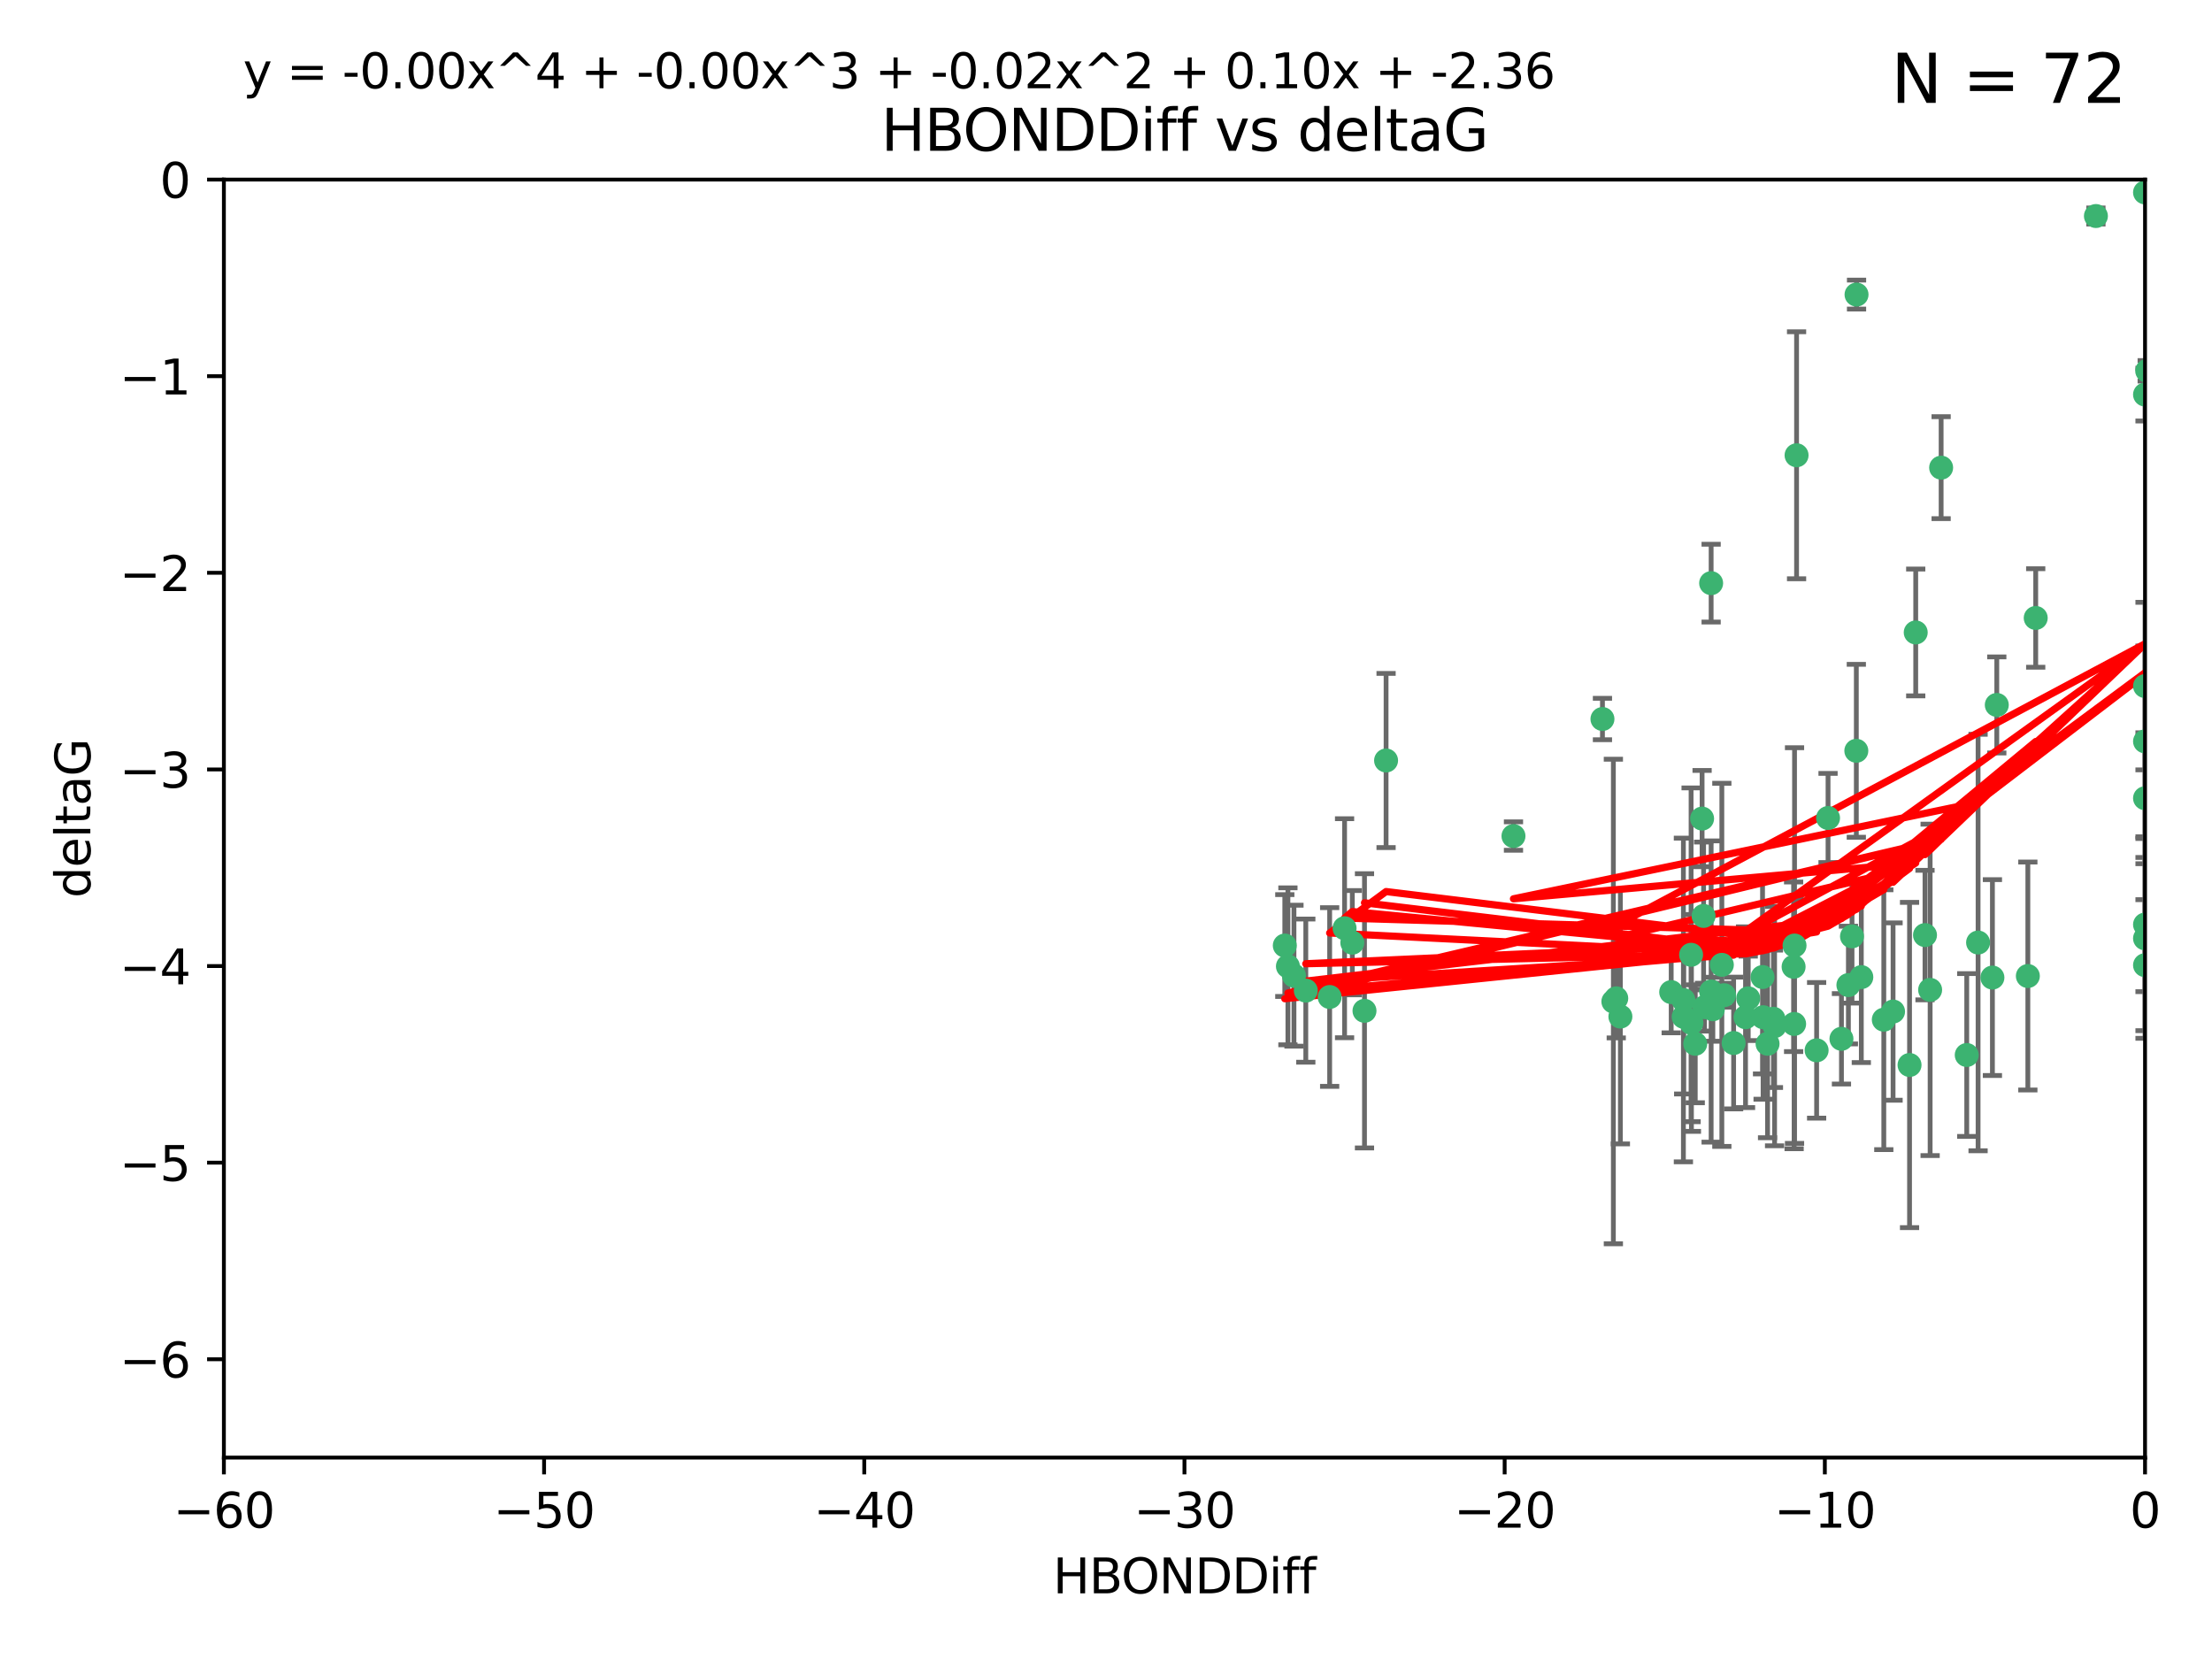 <?xml version="1.0" encoding="utf-8" standalone="no"?>
<!DOCTYPE svg PUBLIC "-//W3C//DTD SVG 1.1//EN"
  "http://www.w3.org/Graphics/SVG/1.1/DTD/svg11.dtd">
<svg xmlns:xlink="http://www.w3.org/1999/xlink" width="460.8pt" height="345.6pt" viewBox="0 0 460.8 345.6" xmlns="http://www.w3.org/2000/svg" version="1.1">
 <defs>
  <style type="text/css">*{stroke-linejoin: round; stroke-linecap: butt}</style>
 </defs>
 <g id="figure_1">
  <g id="patch_1">
   <path d="M 0 345.6 
L 460.8 345.6 
L 460.8 0 
L 0 0 
z
" style="fill: #ffffff"/>
  </g>
  <g id="axes_1">
   <g id="patch_2">
    <path d="M 46.64 303.64 
L 446.85 303.64 
L 446.85 37.411 
L 46.64 37.411 
z
" style="fill: #ffffff"/>
   </g>
   <g id="PathCollection_1">
    <defs>
     <path id="m919a7b8907" d="M 0 1.118 
C 0.297 1.118 0.581 1 0.791 0.791 
C 1 0.581 1.118 0.297 1.118 0 
C 1.118 -0.297 1 -0.581 0.791 -0.791 
C 0.581 -1 0.297 -1.118 0 -1.118 
C -0.297 -1.118 -0.581 -1 -0.791 -0.791 
C -1 -0.581 -1.118 -0.297 -1.118 0 
C -1.118 0.297 -1 0.581 -0.791 0.791 
C -0.581 1 -0.297 1.118 0 1.118 
z
" style="stroke: #3cb371"/>
    </defs>
    <g clip-path="url(#p6c725cf43f)">
     <use xlink:href="#m919a7b8907" x="364.189" y="207.972" style="fill: #3cb371; stroke: #3cb371"/>
     <use xlink:href="#m919a7b8907" x="368.215" y="217.436" style="fill: #3cb371; stroke: #3cb371"/>
     <use xlink:href="#m919a7b8907" x="337.557" y="211.772" style="fill: #3cb371; stroke: #3cb371"/>
     <use xlink:href="#m919a7b8907" x="373.64" y="201.399" style="fill: #3cb371; stroke: #3cb371"/>
     <use xlink:href="#m919a7b8907" x="272.022" y="206.364" style="fill: #3cb371; stroke: #3cb371"/>
     <use xlink:href="#m919a7b8907" x="352.356" y="213.097" style="fill: #3cb371; stroke: #3cb371"/>
     <use xlink:href="#m919a7b8907" x="336.694" y="207.972" style="fill: #3cb371; stroke: #3cb371"/>
     <use xlink:href="#m919a7b8907" x="397.793" y="221.858" style="fill: #3cb371; stroke: #3cb371"/>
     <use xlink:href="#m919a7b8907" x="383.608" y="216.404" style="fill: #3cb371; stroke: #3cb371"/>
     <use xlink:href="#m919a7b8907" x="269.556" y="203.252" style="fill: #3cb371; stroke: #3cb371"/>
     <use xlink:href="#m919a7b8907" x="361.144" y="217.281" style="fill: #3cb371; stroke: #3cb371"/>
     <use xlink:href="#m919a7b8907" x="350.738" y="211.828" style="fill: #3cb371; stroke: #3cb371"/>
     <use xlink:href="#m919a7b8907" x="378.435" y="218.801" style="fill: #3cb371; stroke: #3cb371"/>
     <use xlink:href="#m919a7b8907" x="280.099" y="193.367" style="fill: #3cb371; stroke: #3cb371"/>
     <use xlink:href="#m919a7b8907" x="281.711" y="196.378" style="fill: #3cb371; stroke: #3cb371"/>
     <use xlink:href="#m919a7b8907" x="336.095" y="208.632" style="fill: #3cb371; stroke: #3cb371"/>
     <use xlink:href="#m919a7b8907" x="348.14" y="206.672" style="fill: #3cb371; stroke: #3cb371"/>
     <use xlink:href="#m919a7b8907" x="352.286" y="198.902" style="fill: #3cb371; stroke: #3cb371"/>
     <use xlink:href="#m919a7b8907" x="363.626" y="211.907" style="fill: #3cb371; stroke: #3cb371"/>
     <use xlink:href="#m919a7b8907" x="276.992" y="207.693" style="fill: #3cb371; stroke: #3cb371"/>
     <use xlink:href="#m919a7b8907" x="288.745" y="158.425" style="fill: #3cb371; stroke: #3cb371"/>
     <use xlink:href="#m919a7b8907" x="373.75" y="213.307" style="fill: #3cb371; stroke: #3cb371"/>
     <use xlink:href="#m919a7b8907" x="367.286" y="211.905" style="fill: #3cb371; stroke: #3cb371"/>
     <use xlink:href="#m919a7b8907" x="284.249" y="210.572" style="fill: #3cb371; stroke: #3cb371"/>
     <use xlink:href="#m919a7b8907" x="367.169" y="203.534" style="fill: #3cb371; stroke: #3cb371"/>
     <use xlink:href="#m919a7b8907" x="350.684" y="208.315" style="fill: #3cb371; stroke: #3cb371"/>
     <use xlink:href="#m919a7b8907" x="358.691" y="200.996" style="fill: #3cb371; stroke: #3cb371"/>
     <use xlink:href="#m919a7b8907" x="356.818" y="210.246" style="fill: #3cb371; stroke: #3cb371"/>
     <use xlink:href="#m919a7b8907" x="380.815" y="170.402" style="fill: #3cb371; stroke: #3cb371"/>
     <use xlink:href="#m919a7b8907" x="385.055" y="205.208" style="fill: #3cb371; stroke: #3cb371"/>
     <use xlink:href="#m919a7b8907" x="369.439" y="212.234" style="fill: #3cb371; stroke: #3cb371"/>
     <use xlink:href="#m919a7b8907" x="461.043" y="129.929" style="fill: #3cb371; stroke: #3cb371"/>
     <use xlink:href="#m919a7b8907" x="374.258" y="94.842" style="fill: #3cb371; stroke: #3cb371"/>
     <use xlink:href="#m919a7b8907" x="392.43" y="212.42" style="fill: #3cb371; stroke: #3cb371"/>
     <use xlink:href="#m919a7b8907" x="355.078" y="209.81" style="fill: #3cb371; stroke: #3cb371"/>
     <use xlink:href="#m919a7b8907" x="387.747" y="203.551" style="fill: #3cb371; stroke: #3cb371"/>
     <use xlink:href="#m919a7b8907" x="353.151" y="217.439" style="fill: #3cb371; stroke: #3cb371"/>
     <use xlink:href="#m919a7b8907" x="385.806" y="195.061" style="fill: #3cb371; stroke: #3cb371"/>
     <use xlink:href="#m919a7b8907" x="354.578" y="170.528" style="fill: #3cb371; stroke: #3cb371"/>
     <use xlink:href="#m919a7b8907" x="356.461" y="206.547" style="fill: #3cb371; stroke: #3cb371"/>
     <use xlink:href="#m919a7b8907" x="386.75" y="61.367" style="fill: #3cb371; stroke: #3cb371"/>
     <use xlink:href="#m919a7b8907" x="369.677" y="213.762" style="fill: #3cb371; stroke: #3cb371"/>
     <use xlink:href="#m919a7b8907" x="359.153" y="207.32" style="fill: #3cb371; stroke: #3cb371"/>
     <use xlink:href="#m919a7b8907" x="402.082" y="206.209" style="fill: #3cb371; stroke: #3cb371"/>
     <use xlink:href="#m919a7b8907" x="409.709" y="219.778" style="fill: #3cb371; stroke: #3cb371"/>
     <use xlink:href="#m919a7b8907" x="354.889" y="190.805" style="fill: #3cb371; stroke: #3cb371"/>
     <use xlink:href="#m919a7b8907" x="267.647" y="196.974" style="fill: #3cb371; stroke: #3cb371"/>
     <use xlink:href="#m919a7b8907" x="404.373" y="97.421" style="fill: #3cb371; stroke: #3cb371"/>
     <use xlink:href="#m919a7b8907" x="268.297" y="201.301" style="fill: #3cb371; stroke: #3cb371"/>
     <use xlink:href="#m919a7b8907" x="356.461" y="121.482" style="fill: #3cb371; stroke: #3cb371"/>
     <use xlink:href="#m919a7b8907" x="446.85" y="201.063" style="fill: #3cb371; stroke: #3cb371"/>
     <use xlink:href="#m919a7b8907" x="415.968" y="146.85" style="fill: #3cb371; stroke: #3cb371"/>
     <use xlink:href="#m919a7b8907" x="446.85" y="40.086" style="fill: #3cb371; stroke: #3cb371"/>
     <use xlink:href="#m919a7b8907" x="386.706" y="156.404" style="fill: #3cb371; stroke: #3cb371"/>
     <use xlink:href="#m919a7b8907" x="424.077" y="128.732" style="fill: #3cb371; stroke: #3cb371"/>
     <use xlink:href="#m919a7b8907" x="373.834" y="196.973" style="fill: #3cb371; stroke: #3cb371"/>
     <use xlink:href="#m919a7b8907" x="399.08" y="131.752" style="fill: #3cb371; stroke: #3cb371"/>
     <use xlink:href="#m919a7b8907" x="315.286" y="174.165" style="fill: #3cb371; stroke: #3cb371"/>
     <use xlink:href="#m919a7b8907" x="412.071" y="196.347" style="fill: #3cb371; stroke: #3cb371"/>
     <use xlink:href="#m919a7b8907" x="446.85" y="166.287" style="fill: #3cb371; stroke: #3cb371"/>
     <use xlink:href="#m919a7b8907" x="401.013" y="194.795" style="fill: #3cb371; stroke: #3cb371"/>
     <use xlink:href="#m919a7b8907" x="422.439" y="203.323" style="fill: #3cb371; stroke: #3cb371"/>
     <use xlink:href="#m919a7b8907" x="446.85" y="154.443" style="fill: #3cb371; stroke: #3cb371"/>
     <use xlink:href="#m919a7b8907" x="446.85" y="195.485" style="fill: #3cb371; stroke: #3cb371"/>
     <use xlink:href="#m919a7b8907" x="394.36" y="210.723" style="fill: #3cb371; stroke: #3cb371"/>
     <use xlink:href="#m919a7b8907" x="415.057" y="203.645" style="fill: #3cb371; stroke: #3cb371"/>
     <use xlink:href="#m919a7b8907" x="446.85" y="142.925" style="fill: #3cb371; stroke: #3cb371"/>
     <use xlink:href="#m919a7b8907" x="446.85" y="82.196" style="fill: #3cb371; stroke: #3cb371"/>
     <use xlink:href="#m919a7b8907" x="436.618" y="45.003" style="fill: #3cb371; stroke: #3cb371"/>
     <use xlink:href="#m919a7b8907" x="447.3" y="77.248" style="fill: #3cb371; stroke: #3cb371"/>
     <use xlink:href="#m919a7b8907" x="333.82" y="149.782" style="fill: #3cb371; stroke: #3cb371"/>
     <use xlink:href="#m919a7b8907" x="446.85" y="192.602" style="fill: #3cb371; stroke: #3cb371"/>
    </g>
   </g>
   <g id="matplotlib.axis_1">
    <g id="xtick_1">
     <g id="line2d_1">
      <defs>
       <path id="m69201b7c9e" d="M 0 0 
L 0 3.5 
" style="stroke: #000000; stroke-width: 0.8"/>
      </defs>
      <g>
       <use xlink:href="#m69201b7c9e" x="46.64" y="303.64" style="stroke: #000000; stroke-width: 0.8"/>
      </g>
     </g>
     <g id="text_1">
      <!-- −60 -->
      <g transform="translate(36.088 318.238)scale(0.1 -0.1)">
       <defs>
        <path id="DejaVuSans-2212" d="M 678 2272 
L 4684 2272 
L 4684 1741 
L 678 1741 
L 678 2272 
z
" transform="scale(0.016)"/>
        <path id="DejaVuSans-36" d="M 2113 2584 
Q 1688 2584 1439 2293 
Q 1191 2003 1191 1497 
Q 1191 994 1439 701 
Q 1688 409 2113 409 
Q 2538 409 2786 701 
Q 3034 994 3034 1497 
Q 3034 2003 2786 2293 
Q 2538 2584 2113 2584 
z
M 3366 4563 
L 3366 3988 
Q 3128 4100 2886 4159 
Q 2644 4219 2406 4219 
Q 1781 4219 1451 3797 
Q 1122 3375 1075 2522 
Q 1259 2794 1537 2939 
Q 1816 3084 2150 3084 
Q 2853 3084 3261 2657 
Q 3669 2231 3669 1497 
Q 3669 778 3244 343 
Q 2819 -91 2113 -91 
Q 1303 -91 875 529 
Q 447 1150 447 2328 
Q 447 3434 972 4092 
Q 1497 4750 2381 4750 
Q 2619 4750 2861 4703 
Q 3103 4656 3366 4563 
z
" transform="scale(0.016)"/>
        <path id="DejaVuSans-30" d="M 2034 4250 
Q 1547 4250 1301 3770 
Q 1056 3291 1056 2328 
Q 1056 1369 1301 889 
Q 1547 409 2034 409 
Q 2525 409 2770 889 
Q 3016 1369 3016 2328 
Q 3016 3291 2770 3770 
Q 2525 4250 2034 4250 
z
M 2034 4750 
Q 2819 4750 3233 4129 
Q 3647 3509 3647 2328 
Q 3647 1150 3233 529 
Q 2819 -91 2034 -91 
Q 1250 -91 836 529 
Q 422 1150 422 2328 
Q 422 3509 836 4129 
Q 1250 4750 2034 4750 
z
" transform="scale(0.016)"/>
       </defs>
       <use xlink:href="#DejaVuSans-2212"/>
       <use xlink:href="#DejaVuSans-36" x="83.789"/>
       <use xlink:href="#DejaVuSans-30" x="147.412"/>
      </g>
     </g>
    </g>
    <g id="xtick_2">
     <g id="line2d_2">
      <g>
       <use xlink:href="#m69201b7c9e" x="113.342" y="303.64" style="stroke: #000000; stroke-width: 0.8"/>
      </g>
     </g>
     <g id="text_2">
      <!-- −50 -->
      <g transform="translate(102.789 318.238)scale(0.1 -0.1)">
       <defs>
        <path id="DejaVuSans-35" d="M 691 4666 
L 3169 4666 
L 3169 4134 
L 1269 4134 
L 1269 2991 
Q 1406 3038 1543 3061 
Q 1681 3084 1819 3084 
Q 2600 3084 3056 2656 
Q 3513 2228 3513 1497 
Q 3513 744 3044 326 
Q 2575 -91 1722 -91 
Q 1428 -91 1123 -41 
Q 819 9 494 109 
L 494 744 
Q 775 591 1075 516 
Q 1375 441 1709 441 
Q 2250 441 2565 725 
Q 2881 1009 2881 1497 
Q 2881 1984 2565 2268 
Q 2250 2553 1709 2553 
Q 1456 2553 1204 2497 
Q 953 2441 691 2322 
L 691 4666 
z
" transform="scale(0.016)"/>
       </defs>
       <use xlink:href="#DejaVuSans-2212"/>
       <use xlink:href="#DejaVuSans-35" x="83.789"/>
       <use xlink:href="#DejaVuSans-30" x="147.412"/>
      </g>
     </g>
    </g>
    <g id="xtick_3">
     <g id="line2d_3">
      <g>
       <use xlink:href="#m69201b7c9e" x="180.043" y="303.64" style="stroke: #000000; stroke-width: 0.8"/>
      </g>
     </g>
     <g id="text_3">
      <!-- −40 -->
      <g transform="translate(169.491 318.238)scale(0.1 -0.1)">
       <defs>
        <path id="DejaVuSans-34" d="M 2419 4116 
L 825 1625 
L 2419 1625 
L 2419 4116 
z
M 2253 4666 
L 3047 4666 
L 3047 1625 
L 3713 1625 
L 3713 1100 
L 3047 1100 
L 3047 0 
L 2419 0 
L 2419 1100 
L 313 1100 
L 313 1709 
L 2253 4666 
z
" transform="scale(0.016)"/>
       </defs>
       <use xlink:href="#DejaVuSans-2212"/>
       <use xlink:href="#DejaVuSans-34" x="83.789"/>
       <use xlink:href="#DejaVuSans-30" x="147.412"/>
      </g>
     </g>
    </g>
    <g id="xtick_4">
     <g id="line2d_4">
      <g>
       <use xlink:href="#m69201b7c9e" x="246.745" y="303.64" style="stroke: #000000; stroke-width: 0.8"/>
      </g>
     </g>
     <g id="text_4">
      <!-- −30 -->
      <g transform="translate(236.193 318.238)scale(0.1 -0.1)">
       <defs>
        <path id="DejaVuSans-33" d="M 2597 2516 
Q 3050 2419 3304 2112 
Q 3559 1806 3559 1356 
Q 3559 666 3084 287 
Q 2609 -91 1734 -91 
Q 1441 -91 1130 -33 
Q 819 25 488 141 
L 488 750 
Q 750 597 1062 519 
Q 1375 441 1716 441 
Q 2309 441 2620 675 
Q 2931 909 2931 1356 
Q 2931 1769 2642 2001 
Q 2353 2234 1838 2234 
L 1294 2234 
L 1294 2753 
L 1863 2753 
Q 2328 2753 2575 2939 
Q 2822 3125 2822 3475 
Q 2822 3834 2567 4026 
Q 2313 4219 1838 4219 
Q 1578 4219 1281 4162 
Q 984 4106 628 3988 
L 628 4550 
Q 988 4650 1302 4700 
Q 1616 4750 1894 4750 
Q 2613 4750 3031 4423 
Q 3450 4097 3450 3541 
Q 3450 3153 3228 2886 
Q 3006 2619 2597 2516 
z
" transform="scale(0.016)"/>
       </defs>
       <use xlink:href="#DejaVuSans-2212"/>
       <use xlink:href="#DejaVuSans-33" x="83.789"/>
       <use xlink:href="#DejaVuSans-30" x="147.412"/>
      </g>
     </g>
    </g>
    <g id="xtick_5">
     <g id="line2d_5">
      <g>
       <use xlink:href="#m69201b7c9e" x="313.447" y="303.64" style="stroke: #000000; stroke-width: 0.8"/>
      </g>
     </g>
     <g id="text_5">
      <!-- −20 -->
      <g transform="translate(302.894 318.238)scale(0.1 -0.1)">
       <defs>
        <path id="DejaVuSans-32" d="M 1228 531 
L 3431 531 
L 3431 0 
L 469 0 
L 469 531 
Q 828 903 1448 1529 
Q 2069 2156 2228 2338 
Q 2531 2678 2651 2914 
Q 2772 3150 2772 3378 
Q 2772 3750 2511 3984 
Q 2250 4219 1831 4219 
Q 1534 4219 1204 4116 
Q 875 4013 500 3803 
L 500 4441 
Q 881 4594 1212 4672 
Q 1544 4750 1819 4750 
Q 2544 4750 2975 4387 
Q 3406 4025 3406 3419 
Q 3406 3131 3298 2873 
Q 3191 2616 2906 2266 
Q 2828 2175 2409 1742 
Q 1991 1309 1228 531 
z
" transform="scale(0.016)"/>
       </defs>
       <use xlink:href="#DejaVuSans-2212"/>
       <use xlink:href="#DejaVuSans-32" x="83.789"/>
       <use xlink:href="#DejaVuSans-30" x="147.412"/>
      </g>
     </g>
    </g>
    <g id="xtick_6">
     <g id="line2d_6">
      <g>
       <use xlink:href="#m69201b7c9e" x="380.148" y="303.64" style="stroke: #000000; stroke-width: 0.8"/>
      </g>
     </g>
     <g id="text_6">
      <!-- −10 -->
      <g transform="translate(369.596 318.238)scale(0.1 -0.1)">
       <defs>
        <path id="DejaVuSans-31" d="M 794 531 
L 1825 531 
L 1825 4091 
L 703 3866 
L 703 4441 
L 1819 4666 
L 2450 4666 
L 2450 531 
L 3481 531 
L 3481 0 
L 794 0 
L 794 531 
z
" transform="scale(0.016)"/>
       </defs>
       <use xlink:href="#DejaVuSans-2212"/>
       <use xlink:href="#DejaVuSans-31" x="83.789"/>
       <use xlink:href="#DejaVuSans-30" x="147.412"/>
      </g>
     </g>
    </g>
    <g id="xtick_7">
     <g id="line2d_7">
      <g>
       <use xlink:href="#m69201b7c9e" x="446.85" y="303.64" style="stroke: #000000; stroke-width: 0.8"/>
      </g>
     </g>
     <g id="text_7">
      <!-- 0 -->
      <g transform="translate(443.669 318.238)scale(0.1 -0.1)">
       <use xlink:href="#DejaVuSans-30"/>
      </g>
     </g>
    </g>
    <g id="text_8">
     <!-- HBONDDiff -->
     <g transform="translate(219.356 331.917)scale(0.1 -0.1)">
      <defs>
       <path id="DejaVuSans-48" d="M 628 4666 
L 1259 4666 
L 1259 2753 
L 3553 2753 
L 3553 4666 
L 4184 4666 
L 4184 0 
L 3553 0 
L 3553 2222 
L 1259 2222 
L 1259 0 
L 628 0 
L 628 4666 
z
" transform="scale(0.016)"/>
       <path id="DejaVuSans-42" d="M 1259 2228 
L 1259 519 
L 2272 519 
Q 2781 519 3026 730 
Q 3272 941 3272 1375 
Q 3272 1813 3026 2020 
Q 2781 2228 2272 2228 
L 1259 2228 
z
M 1259 4147 
L 1259 2741 
L 2194 2741 
Q 2656 2741 2882 2914 
Q 3109 3088 3109 3444 
Q 3109 3797 2882 3972 
Q 2656 4147 2194 4147 
L 1259 4147 
z
M 628 4666 
L 2241 4666 
Q 2963 4666 3353 4366 
Q 3744 4066 3744 3513 
Q 3744 3084 3544 2831 
Q 3344 2578 2956 2516 
Q 3422 2416 3680 2098 
Q 3938 1781 3938 1306 
Q 3938 681 3513 340 
Q 3088 0 2303 0 
L 628 0 
L 628 4666 
z
" transform="scale(0.016)"/>
       <path id="DejaVuSans-4f" d="M 2522 4238 
Q 1834 4238 1429 3725 
Q 1025 3213 1025 2328 
Q 1025 1447 1429 934 
Q 1834 422 2522 422 
Q 3209 422 3611 934 
Q 4013 1447 4013 2328 
Q 4013 3213 3611 3725 
Q 3209 4238 2522 4238 
z
M 2522 4750 
Q 3503 4750 4090 4092 
Q 4678 3434 4678 2328 
Q 4678 1225 4090 567 
Q 3503 -91 2522 -91 
Q 1538 -91 948 565 
Q 359 1222 359 2328 
Q 359 3434 948 4092 
Q 1538 4750 2522 4750 
z
" transform="scale(0.016)"/>
       <path id="DejaVuSans-4e" d="M 628 4666 
L 1478 4666 
L 3547 763 
L 3547 4666 
L 4159 4666 
L 4159 0 
L 3309 0 
L 1241 3903 
L 1241 0 
L 628 0 
L 628 4666 
z
" transform="scale(0.016)"/>
       <path id="DejaVuSans-44" d="M 1259 4147 
L 1259 519 
L 2022 519 
Q 2988 519 3436 956 
Q 3884 1394 3884 2338 
Q 3884 3275 3436 3711 
Q 2988 4147 2022 4147 
L 1259 4147 
z
M 628 4666 
L 1925 4666 
Q 3281 4666 3915 4102 
Q 4550 3538 4550 2338 
Q 4550 1131 3912 565 
Q 3275 0 1925 0 
L 628 0 
L 628 4666 
z
" transform="scale(0.016)"/>
       <path id="DejaVuSans-69" d="M 603 3500 
L 1178 3500 
L 1178 0 
L 603 0 
L 603 3500 
z
M 603 4863 
L 1178 4863 
L 1178 4134 
L 603 4134 
L 603 4863 
z
" transform="scale(0.016)"/>
       <path id="DejaVuSans-66" d="M 2375 4863 
L 2375 4384 
L 1825 4384 
Q 1516 4384 1395 4259 
Q 1275 4134 1275 3809 
L 1275 3500 
L 2222 3500 
L 2222 3053 
L 1275 3053 
L 1275 0 
L 697 0 
L 697 3053 
L 147 3053 
L 147 3500 
L 697 3500 
L 697 3744 
Q 697 4328 969 4595 
Q 1241 4863 1831 4863 
L 2375 4863 
z
" transform="scale(0.016)"/>
      </defs>
      <use xlink:href="#DejaVuSans-48"/>
      <use xlink:href="#DejaVuSans-42" x="75.195"/>
      <use xlink:href="#DejaVuSans-4f" x="142.049"/>
      <use xlink:href="#DejaVuSans-4e" x="220.76"/>
      <use xlink:href="#DejaVuSans-44" x="295.564"/>
      <use xlink:href="#DejaVuSans-44" x="372.566"/>
      <use xlink:href="#DejaVuSans-69" x="449.568"/>
      <use xlink:href="#DejaVuSans-66" x="477.352"/>
      <use xlink:href="#DejaVuSans-66" x="512.557"/>
     </g>
    </g>
   </g>
   <g id="matplotlib.axis_2">
    <g id="ytick_1">
     <g id="line2d_8">
      <defs>
       <path id="ma3e973dc59" d="M 0 0 
L -3.5 0 
" style="stroke: #000000; stroke-width: 0.8"/>
      </defs>
      <g>
       <use xlink:href="#ma3e973dc59" x="46.64" y="283.161" style="stroke: #000000; stroke-width: 0.8"/>
      </g>
     </g>
     <g id="text_9">
      <!-- −6 -->
      <g transform="translate(24.898 286.96)scale(0.1 -0.1)">
       <use xlink:href="#DejaVuSans-2212"/>
       <use xlink:href="#DejaVuSans-36" x="83.789"/>
      </g>
     </g>
    </g>
    <g id="ytick_2">
     <g id="line2d_9">
      <g>
       <use xlink:href="#ma3e973dc59" x="46.64" y="242.203" style="stroke: #000000; stroke-width: 0.8"/>
      </g>
     </g>
     <g id="text_10">
      <!-- −5 -->
      <g transform="translate(24.898 246.002)scale(0.1 -0.1)">
       <use xlink:href="#DejaVuSans-2212"/>
       <use xlink:href="#DejaVuSans-35" x="83.789"/>
      </g>
     </g>
    </g>
    <g id="ytick_3">
     <g id="line2d_10">
      <g>
       <use xlink:href="#ma3e973dc59" x="46.64" y="201.244" style="stroke: #000000; stroke-width: 0.8"/>
      </g>
     </g>
     <g id="text_11">
      <!-- −4 -->
      <g transform="translate(24.898 205.044)scale(0.1 -0.1)">
       <use xlink:href="#DejaVuSans-2212"/>
       <use xlink:href="#DejaVuSans-34" x="83.789"/>
      </g>
     </g>
    </g>
    <g id="ytick_4">
     <g id="line2d_11">
      <g>
       <use xlink:href="#ma3e973dc59" x="46.64" y="160.286" style="stroke: #000000; stroke-width: 0.8"/>
      </g>
     </g>
     <g id="text_12">
      <!-- −3 -->
      <g transform="translate(24.898 164.085)scale(0.1 -0.1)">
       <use xlink:href="#DejaVuSans-2212"/>
       <use xlink:href="#DejaVuSans-33" x="83.789"/>
      </g>
     </g>
    </g>
    <g id="ytick_5">
     <g id="line2d_12">
      <g>
       <use xlink:href="#ma3e973dc59" x="46.64" y="119.328" style="stroke: #000000; stroke-width: 0.8"/>
      </g>
     </g>
     <g id="text_13">
      <!-- −2 -->
      <g transform="translate(24.898 123.127)scale(0.1 -0.1)">
       <use xlink:href="#DejaVuSans-2212"/>
       <use xlink:href="#DejaVuSans-32" x="83.789"/>
      </g>
     </g>
    </g>
    <g id="ytick_6">
     <g id="line2d_13">
      <g>
       <use xlink:href="#ma3e973dc59" x="46.64" y="78.369" style="stroke: #000000; stroke-width: 0.8"/>
      </g>
     </g>
     <g id="text_14">
      <!-- −1 -->
      <g transform="translate(24.898 82.169)scale(0.1 -0.1)">
       <use xlink:href="#DejaVuSans-2212"/>
       <use xlink:href="#DejaVuSans-31" x="83.789"/>
      </g>
     </g>
    </g>
    <g id="ytick_7">
     <g id="line2d_14">
      <g>
       <use xlink:href="#ma3e973dc59" x="46.64" y="37.411" style="stroke: #000000; stroke-width: 0.8"/>
      </g>
     </g>
     <g id="text_15">
      <!-- 0 -->
      <g transform="translate(33.278 41.21)scale(0.1 -0.1)">
       <use xlink:href="#DejaVuSans-30"/>
      </g>
     </g>
    </g>
    <g id="text_16">
     <!-- deltaG -->
     <g transform="translate(18.818 187.064)rotate(-90)scale(0.1 -0.1)">
      <defs>
       <path id="DejaVuSans-64" d="M 2906 2969 
L 2906 4863 
L 3481 4863 
L 3481 0 
L 2906 0 
L 2906 525 
Q 2725 213 2448 61 
Q 2172 -91 1784 -91 
Q 1150 -91 751 415 
Q 353 922 353 1747 
Q 353 2572 751 3078 
Q 1150 3584 1784 3584 
Q 2172 3584 2448 3432 
Q 2725 3281 2906 2969 
z
M 947 1747 
Q 947 1113 1208 752 
Q 1469 391 1925 391 
Q 2381 391 2643 752 
Q 2906 1113 2906 1747 
Q 2906 2381 2643 2742 
Q 2381 3103 1925 3103 
Q 1469 3103 1208 2742 
Q 947 2381 947 1747 
z
" transform="scale(0.016)"/>
       <path id="DejaVuSans-65" d="M 3597 1894 
L 3597 1613 
L 953 1613 
Q 991 1019 1311 708 
Q 1631 397 2203 397 
Q 2534 397 2845 478 
Q 3156 559 3463 722 
L 3463 178 
Q 3153 47 2828 -22 
Q 2503 -91 2169 -91 
Q 1331 -91 842 396 
Q 353 884 353 1716 
Q 353 2575 817 3079 
Q 1281 3584 2069 3584 
Q 2775 3584 3186 3129 
Q 3597 2675 3597 1894 
z
M 3022 2063 
Q 3016 2534 2758 2815 
Q 2500 3097 2075 3097 
Q 1594 3097 1305 2825 
Q 1016 2553 972 2059 
L 3022 2063 
z
" transform="scale(0.016)"/>
       <path id="DejaVuSans-6c" d="M 603 4863 
L 1178 4863 
L 1178 0 
L 603 0 
L 603 4863 
z
" transform="scale(0.016)"/>
       <path id="DejaVuSans-74" d="M 1172 4494 
L 1172 3500 
L 2356 3500 
L 2356 3053 
L 1172 3053 
L 1172 1153 
Q 1172 725 1289 603 
Q 1406 481 1766 481 
L 2356 481 
L 2356 0 
L 1766 0 
Q 1100 0 847 248 
Q 594 497 594 1153 
L 594 3053 
L 172 3053 
L 172 3500 
L 594 3500 
L 594 4494 
L 1172 4494 
z
" transform="scale(0.016)"/>
       <path id="DejaVuSans-61" d="M 2194 1759 
Q 1497 1759 1228 1600 
Q 959 1441 959 1056 
Q 959 750 1161 570 
Q 1363 391 1709 391 
Q 2188 391 2477 730 
Q 2766 1069 2766 1631 
L 2766 1759 
L 2194 1759 
z
M 3341 1997 
L 3341 0 
L 2766 0 
L 2766 531 
Q 2569 213 2275 61 
Q 1981 -91 1556 -91 
Q 1019 -91 701 211 
Q 384 513 384 1019 
Q 384 1609 779 1909 
Q 1175 2209 1959 2209 
L 2766 2209 
L 2766 2266 
Q 2766 2663 2505 2880 
Q 2244 3097 1772 3097 
Q 1472 3097 1187 3025 
Q 903 2953 641 2809 
L 641 3341 
Q 956 3463 1253 3523 
Q 1550 3584 1831 3584 
Q 2591 3584 2966 3190 
Q 3341 2797 3341 1997 
z
" transform="scale(0.016)"/>
       <path id="DejaVuSans-47" d="M 3809 666 
L 3809 1919 
L 2778 1919 
L 2778 2438 
L 4434 2438 
L 4434 434 
Q 4069 175 3628 42 
Q 3188 -91 2688 -91 
Q 1594 -91 976 548 
Q 359 1188 359 2328 
Q 359 3472 976 4111 
Q 1594 4750 2688 4750 
Q 3144 4750 3555 4637 
Q 3966 4525 4313 4306 
L 4313 3634 
Q 3963 3931 3569 4081 
Q 3175 4231 2741 4231 
Q 1884 4231 1454 3753 
Q 1025 3275 1025 2328 
Q 1025 1384 1454 906 
Q 1884 428 2741 428 
Q 3075 428 3337 486 
Q 3600 544 3809 666 
z
" transform="scale(0.016)"/>
      </defs>
      <use xlink:href="#DejaVuSans-64"/>
      <use xlink:href="#DejaVuSans-65" x="63.477"/>
      <use xlink:href="#DejaVuSans-6c" x="125"/>
      <use xlink:href="#DejaVuSans-74" x="152.783"/>
      <use xlink:href="#DejaVuSans-61" x="191.992"/>
      <use xlink:href="#DejaVuSans-47" x="253.271"/>
     </g>
    </g>
   </g>
   <g id="LineCollection_1">
    <path d="M 364.189 216.765 
L 364.189 199.179 
" clip-path="url(#p6c725cf43f)" style="fill: none; stroke: #696969"/>
    <path d="M 368.215 237.01 
L 368.215 197.863 
" clip-path="url(#p6c725cf43f)" style="fill: none; stroke: #696969"/>
    <path d="M 337.557 238.296 
L 337.557 185.249 
" clip-path="url(#p6c725cf43f)" style="fill: none; stroke: #696969"/>
    <path d="M 373.64 219.064 
L 373.64 183.734 
" clip-path="url(#p6c725cf43f)" style="fill: none; stroke: #696969"/>
    <path d="M 272.022 221.276 
L 272.022 191.451 
" clip-path="url(#p6c725cf43f)" style="fill: none; stroke: #696969"/>
    <path d="M 352.356 235.683 
L 352.356 190.512 
" clip-path="url(#p6c725cf43f)" style="fill: none; stroke: #696969"/>
    <path d="M 336.694 216.217 
L 336.694 199.726 
" clip-path="url(#p6c725cf43f)" style="fill: none; stroke: #696969"/>
    <path d="M 397.793 255.736 
L 397.793 187.981 
" clip-path="url(#p6c725cf43f)" style="fill: none; stroke: #696969"/>
    <path d="M 383.608 225.821 
L 383.608 206.987 
" clip-path="url(#p6c725cf43f)" style="fill: none; stroke: #696969"/>
    <path d="M 269.556 217.932 
L 269.556 188.572 
" clip-path="url(#p6c725cf43f)" style="fill: none; stroke: #696969"/>
    <path d="M 361.144 231.003 
L 361.144 203.56 
" clip-path="url(#p6c725cf43f)" style="fill: none; stroke: #696969"/>
    <path d="M 350.738 227.894 
L 350.738 195.763 
" clip-path="url(#p6c725cf43f)" style="fill: none; stroke: #696969"/>
    <path d="M 378.435 232.93 
L 378.435 204.672 
" clip-path="url(#p6c725cf43f)" style="fill: none; stroke: #696969"/>
    <path d="M 280.099 216.18 
L 280.099 170.554 
" clip-path="url(#p6c725cf43f)" style="fill: none; stroke: #696969"/>
    <path d="M 281.711 207.236 
L 281.711 185.52 
" clip-path="url(#p6c725cf43f)" style="fill: none; stroke: #696969"/>
    <path d="M 336.095 259.106 
L 336.095 158.159 
" clip-path="url(#p6c725cf43f)" style="fill: none; stroke: #696969"/>
    <path d="M 348.14 215.156 
L 348.14 198.189 
" clip-path="url(#p6c725cf43f)" style="fill: none; stroke: #696969"/>
    <path d="M 352.286 233.67 
L 352.286 164.134 
" clip-path="url(#p6c725cf43f)" style="fill: none; stroke: #696969"/>
    <path d="M 363.626 230.733 
L 363.626 193.081 
" clip-path="url(#p6c725cf43f)" style="fill: none; stroke: #696969"/>
    <path d="M 276.992 226.308 
L 276.992 189.078 
" clip-path="url(#p6c725cf43f)" style="fill: none; stroke: #696969"/>
    <path d="M 288.745 176.566 
L 288.745 140.284 
" clip-path="url(#p6c725cf43f)" style="fill: none; stroke: #696969"/>
    <path d="M 373.75 239.306 
L 373.75 187.307 
" clip-path="url(#p6c725cf43f)" style="fill: none; stroke: #696969"/>
    <path d="M 367.286 228.987 
L 367.286 194.824 
" clip-path="url(#p6c725cf43f)" style="fill: none; stroke: #696969"/>
    <path d="M 284.249 239.135 
L 284.249 182.008 
" clip-path="url(#p6c725cf43f)" style="fill: none; stroke: #696969"/>
    <path d="M 367.169 223.714 
L 367.169 183.354 
" clip-path="url(#p6c725cf43f)" style="fill: none; stroke: #696969"/>
    <path d="M 350.684 242.031 
L 350.684 174.599 
" clip-path="url(#p6c725cf43f)" style="fill: none; stroke: #696969"/>
    <path d="M 358.691 238.819 
L 358.691 163.173 
" clip-path="url(#p6c725cf43f)" style="fill: none; stroke: #696969"/>
    <path d="M 356.818 216.908 
L 356.818 203.585 
" clip-path="url(#p6c725cf43f)" style="fill: none; stroke: #696969"/>
    <path d="M 380.815 179.687 
L 380.815 161.117 
" clip-path="url(#p6c725cf43f)" style="fill: none; stroke: #696969"/>
    <path d="M 385.055 217.47 
L 385.055 192.947 
" clip-path="url(#p6c725cf43f)" style="fill: none; stroke: #696969"/>
    <path d="M 369.439 226.546 
L 369.439 197.923 
" clip-path="url(#p6c725cf43f)" style="fill: none; stroke: #696969"/>
    <path d="M 461.043 136.227 
L 461.043 123.631 
" clip-path="url(#p6c725cf43f)" style="fill: none; stroke: #696969"/>
    <path d="M 374.258 120.569 
L 374.258 69.115 
" clip-path="url(#p6c725cf43f)" style="fill: none; stroke: #696969"/>
    <path d="M 392.43 239.485 
L 392.43 185.356 
" clip-path="url(#p6c725cf43f)" style="fill: none; stroke: #696969"/>
    <path d="M 355.078 214.795 
L 355.078 204.824 
" clip-path="url(#p6c725cf43f)" style="fill: none; stroke: #696969"/>
    <path d="M 387.747 221.352 
L 387.747 185.75 
" clip-path="url(#p6c725cf43f)" style="fill: none; stroke: #696969"/>
    <path d="M 353.151 229.723 
L 353.151 205.154 
" clip-path="url(#p6c725cf43f)" style="fill: none; stroke: #696969"/>
    <path d="M 385.806 208.964 
L 385.806 181.157 
" clip-path="url(#p6c725cf43f)" style="fill: none; stroke: #696969"/>
    <path d="M 354.578 180.554 
L 354.578 160.503 
" clip-path="url(#p6c725cf43f)" style="fill: none; stroke: #696969"/>
    <path d="M 356.461 237.925 
L 356.461 175.169 
" clip-path="url(#p6c725cf43f)" style="fill: none; stroke: #696969"/>
    <path d="M 386.75 64.382 
L 386.75 58.352 
" clip-path="url(#p6c725cf43f)" style="fill: none; stroke: #696969"/>
    <path d="M 369.677 238.687 
L 369.677 188.837 
" clip-path="url(#p6c725cf43f)" style="fill: none; stroke: #696969"/>
    <path d="M 359.153 209.812 
L 359.153 204.828 
" clip-path="url(#p6c725cf43f)" style="fill: none; stroke: #696969"/>
    <path d="M 402.082 240.727 
L 402.082 171.69 
" clip-path="url(#p6c725cf43f)" style="fill: none; stroke: #696969"/>
    <path d="M 409.709 236.737 
L 409.709 202.819 
" clip-path="url(#p6c725cf43f)" style="fill: none; stroke: #696969"/>
    <path d="M 354.889 206.194 
L 354.889 175.416 
" clip-path="url(#p6c725cf43f)" style="fill: none; stroke: #696969"/>
    <path d="M 267.647 207.582 
L 267.647 186.367 
" clip-path="url(#p6c725cf43f)" style="fill: none; stroke: #696969"/>
    <path d="M 404.373 108.042 
L 404.373 86.801 
" clip-path="url(#p6c725cf43f)" style="fill: none; stroke: #696969"/>
    <path d="M 268.297 217.65 
L 268.297 184.951 
" clip-path="url(#p6c725cf43f)" style="fill: none; stroke: #696969"/>
    <path d="M 356.461 129.586 
L 356.461 113.377 
" clip-path="url(#p6c725cf43f)" style="fill: none; stroke: #696969"/>
    <path d="M 446.85 214.71 
L 446.85 187.416 
" clip-path="url(#p6c725cf43f)" style="fill: none; stroke: #696969"/>
    <path d="M 415.968 156.857 
L 415.968 136.843 
" clip-path="url(#p6c725cf43f)" style="fill: none; stroke: #696969"/>
    <path d="M 446.85 40.77 
L 446.85 39.403 
" clip-path="url(#p6c725cf43f)" style="fill: none; stroke: #696969"/>
    <path d="M 386.706 174.418 
L 386.706 138.39 
" clip-path="url(#p6c725cf43f)" style="fill: none; stroke: #696969"/>
    <path d="M 424.077 138.992 
L 424.077 118.471 
" clip-path="url(#p6c725cf43f)" style="fill: none; stroke: #696969"/>
    <path d="M 373.834 238.185 
L 373.834 155.761 
" clip-path="url(#p6c725cf43f)" style="fill: none; stroke: #696969"/>
    <path d="M 399.08 144.963 
L 399.08 118.541 
" clip-path="url(#p6c725cf43f)" style="fill: none; stroke: #696969"/>
    <path d="M 315.286 177.125 
L 315.286 171.205 
" clip-path="url(#p6c725cf43f)" style="fill: none; stroke: #696969"/>
    <path d="M 412.071 239.727 
L 412.071 152.966 
" clip-path="url(#p6c725cf43f)" style="fill: none; stroke: #696969"/>
    <path d="M 446.85 179.927 
L 446.85 152.647 
" clip-path="url(#p6c725cf43f)" style="fill: none; stroke: #696969"/>
    <path d="M 401.013 208.286 
L 401.013 181.304 
" clip-path="url(#p6c725cf43f)" style="fill: none; stroke: #696969"/>
    <path d="M 422.439 227.067 
L 422.439 179.579 
" clip-path="url(#p6c725cf43f)" style="fill: none; stroke: #696969"/>
    <path d="M 446.85 174.308 
L 446.85 134.577 
" clip-path="url(#p6c725cf43f)" style="fill: none; stroke: #696969"/>
    <path d="M 446.85 216.296 
L 446.85 174.675 
" clip-path="url(#p6c725cf43f)" style="fill: none; stroke: #696969"/>
    <path d="M 394.36 229.196 
L 394.36 192.25 
" clip-path="url(#p6c725cf43f)" style="fill: none; stroke: #696969"/>
    <path d="M 415.057 224.047 
L 415.057 183.243 
" clip-path="url(#p6c725cf43f)" style="fill: none; stroke: #696969"/>
    <path d="M 446.85 160.376 
L 446.85 125.473 
" clip-path="url(#p6c725cf43f)" style="fill: none; stroke: #696969"/>
    <path d="M 446.85 87.7 
L 446.85 76.693 
" clip-path="url(#p6c725cf43f)" style="fill: none; stroke: #696969"/>
    <path d="M 436.618 46.679 
L 436.618 43.328 
" clip-path="url(#p6c725cf43f)" style="fill: none; stroke: #696969"/>
    <path d="M 447.3 79.389 
L 447.3 75.107 
" clip-path="url(#p6c725cf43f)" style="fill: none; stroke: #696969"/>
    <path d="M 333.82 154.095 
L 333.82 145.468 
" clip-path="url(#p6c725cf43f)" style="fill: none; stroke: #696969"/>
    <path d="M 446.85 206.581 
L 446.85 178.623 
" clip-path="url(#p6c725cf43f)" style="fill: none; stroke: #696969"/>
   </g>
   <g id="line2d_15">
    <defs>
     <path id="mf60cd051fc" d="M 2 0 
L -2 -0 
" style="stroke: #696969"/>
    </defs>
    <g clip-path="url(#p6c725cf43f)">
     <use xlink:href="#mf60cd051fc" x="364.189" y="216.765" style="fill: #696969; stroke: #696969"/>
     <use xlink:href="#mf60cd051fc" x="368.215" y="237.01" style="fill: #696969; stroke: #696969"/>
     <use xlink:href="#mf60cd051fc" x="337.557" y="238.296" style="fill: #696969; stroke: #696969"/>
     <use xlink:href="#mf60cd051fc" x="373.64" y="219.064" style="fill: #696969; stroke: #696969"/>
     <use xlink:href="#mf60cd051fc" x="272.022" y="221.276" style="fill: #696969; stroke: #696969"/>
     <use xlink:href="#mf60cd051fc" x="352.356" y="235.683" style="fill: #696969; stroke: #696969"/>
     <use xlink:href="#mf60cd051fc" x="336.694" y="216.217" style="fill: #696969; stroke: #696969"/>
     <use xlink:href="#mf60cd051fc" x="397.793" y="255.736" style="fill: #696969; stroke: #696969"/>
     <use xlink:href="#mf60cd051fc" x="383.608" y="225.821" style="fill: #696969; stroke: #696969"/>
     <use xlink:href="#mf60cd051fc" x="269.556" y="217.932" style="fill: #696969; stroke: #696969"/>
     <use xlink:href="#mf60cd051fc" x="361.144" y="231.003" style="fill: #696969; stroke: #696969"/>
     <use xlink:href="#mf60cd051fc" x="350.738" y="227.894" style="fill: #696969; stroke: #696969"/>
     <use xlink:href="#mf60cd051fc" x="378.435" y="232.93" style="fill: #696969; stroke: #696969"/>
     <use xlink:href="#mf60cd051fc" x="280.099" y="216.18" style="fill: #696969; stroke: #696969"/>
     <use xlink:href="#mf60cd051fc" x="281.711" y="207.236" style="fill: #696969; stroke: #696969"/>
     <use xlink:href="#mf60cd051fc" x="336.095" y="259.106" style="fill: #696969; stroke: #696969"/>
     <use xlink:href="#mf60cd051fc" x="348.14" y="215.156" style="fill: #696969; stroke: #696969"/>
     <use xlink:href="#mf60cd051fc" x="352.286" y="233.67" style="fill: #696969; stroke: #696969"/>
     <use xlink:href="#mf60cd051fc" x="363.626" y="230.733" style="fill: #696969; stroke: #696969"/>
     <use xlink:href="#mf60cd051fc" x="276.992" y="226.308" style="fill: #696969; stroke: #696969"/>
     <use xlink:href="#mf60cd051fc" x="288.745" y="176.566" style="fill: #696969; stroke: #696969"/>
     <use xlink:href="#mf60cd051fc" x="373.75" y="239.306" style="fill: #696969; stroke: #696969"/>
     <use xlink:href="#mf60cd051fc" x="367.286" y="228.987" style="fill: #696969; stroke: #696969"/>
     <use xlink:href="#mf60cd051fc" x="284.249" y="239.135" style="fill: #696969; stroke: #696969"/>
     <use xlink:href="#mf60cd051fc" x="367.169" y="223.714" style="fill: #696969; stroke: #696969"/>
     <use xlink:href="#mf60cd051fc" x="350.684" y="242.031" style="fill: #696969; stroke: #696969"/>
     <use xlink:href="#mf60cd051fc" x="358.691" y="238.819" style="fill: #696969; stroke: #696969"/>
     <use xlink:href="#mf60cd051fc" x="356.818" y="216.908" style="fill: #696969; stroke: #696969"/>
     <use xlink:href="#mf60cd051fc" x="380.815" y="179.687" style="fill: #696969; stroke: #696969"/>
     <use xlink:href="#mf60cd051fc" x="385.055" y="217.47" style="fill: #696969; stroke: #696969"/>
     <use xlink:href="#mf60cd051fc" x="369.439" y="226.546" style="fill: #696969; stroke: #696969"/>
     <use xlink:href="#mf60cd051fc" x="461.043" y="136.227" style="fill: #696969; stroke: #696969"/>
     <use xlink:href="#mf60cd051fc" x="374.258" y="120.569" style="fill: #696969; stroke: #696969"/>
     <use xlink:href="#mf60cd051fc" x="392.43" y="239.485" style="fill: #696969; stroke: #696969"/>
     <use xlink:href="#mf60cd051fc" x="355.078" y="214.795" style="fill: #696969; stroke: #696969"/>
     <use xlink:href="#mf60cd051fc" x="387.747" y="221.352" style="fill: #696969; stroke: #696969"/>
     <use xlink:href="#mf60cd051fc" x="353.151" y="229.723" style="fill: #696969; stroke: #696969"/>
     <use xlink:href="#mf60cd051fc" x="385.806" y="208.964" style="fill: #696969; stroke: #696969"/>
     <use xlink:href="#mf60cd051fc" x="354.578" y="180.554" style="fill: #696969; stroke: #696969"/>
     <use xlink:href="#mf60cd051fc" x="356.461" y="237.925" style="fill: #696969; stroke: #696969"/>
     <use xlink:href="#mf60cd051fc" x="386.75" y="64.382" style="fill: #696969; stroke: #696969"/>
     <use xlink:href="#mf60cd051fc" x="369.677" y="238.687" style="fill: #696969; stroke: #696969"/>
     <use xlink:href="#mf60cd051fc" x="359.153" y="209.812" style="fill: #696969; stroke: #696969"/>
     <use xlink:href="#mf60cd051fc" x="402.082" y="240.727" style="fill: #696969; stroke: #696969"/>
     <use xlink:href="#mf60cd051fc" x="409.709" y="236.737" style="fill: #696969; stroke: #696969"/>
     <use xlink:href="#mf60cd051fc" x="354.889" y="206.194" style="fill: #696969; stroke: #696969"/>
     <use xlink:href="#mf60cd051fc" x="267.647" y="207.582" style="fill: #696969; stroke: #696969"/>
     <use xlink:href="#mf60cd051fc" x="404.373" y="108.042" style="fill: #696969; stroke: #696969"/>
     <use xlink:href="#mf60cd051fc" x="268.297" y="217.65" style="fill: #696969; stroke: #696969"/>
     <use xlink:href="#mf60cd051fc" x="356.461" y="129.586" style="fill: #696969; stroke: #696969"/>
     <use xlink:href="#mf60cd051fc" x="446.85" y="214.71" style="fill: #696969; stroke: #696969"/>
     <use xlink:href="#mf60cd051fc" x="415.968" y="156.857" style="fill: #696969; stroke: #696969"/>
     <use xlink:href="#mf60cd051fc" x="446.85" y="40.77" style="fill: #696969; stroke: #696969"/>
     <use xlink:href="#mf60cd051fc" x="386.706" y="174.418" style="fill: #696969; stroke: #696969"/>
     <use xlink:href="#mf60cd051fc" x="424.077" y="138.992" style="fill: #696969; stroke: #696969"/>
     <use xlink:href="#mf60cd051fc" x="373.834" y="238.185" style="fill: #696969; stroke: #696969"/>
     <use xlink:href="#mf60cd051fc" x="399.08" y="144.963" style="fill: #696969; stroke: #696969"/>
     <use xlink:href="#mf60cd051fc" x="315.286" y="177.125" style="fill: #696969; stroke: #696969"/>
     <use xlink:href="#mf60cd051fc" x="412.071" y="239.727" style="fill: #696969; stroke: #696969"/>
     <use xlink:href="#mf60cd051fc" x="446.85" y="179.927" style="fill: #696969; stroke: #696969"/>
     <use xlink:href="#mf60cd051fc" x="401.013" y="208.286" style="fill: #696969; stroke: #696969"/>
     <use xlink:href="#mf60cd051fc" x="422.439" y="227.067" style="fill: #696969; stroke: #696969"/>
     <use xlink:href="#mf60cd051fc" x="446.85" y="174.308" style="fill: #696969; stroke: #696969"/>
     <use xlink:href="#mf60cd051fc" x="446.85" y="216.296" style="fill: #696969; stroke: #696969"/>
     <use xlink:href="#mf60cd051fc" x="394.36" y="229.196" style="fill: #696969; stroke: #696969"/>
     <use xlink:href="#mf60cd051fc" x="415.057" y="224.047" style="fill: #696969; stroke: #696969"/>
     <use xlink:href="#mf60cd051fc" x="446.85" y="160.376" style="fill: #696969; stroke: #696969"/>
     <use xlink:href="#mf60cd051fc" x="446.85" y="87.7" style="fill: #696969; stroke: #696969"/>
     <use xlink:href="#mf60cd051fc" x="436.618" y="46.679" style="fill: #696969; stroke: #696969"/>
     <use xlink:href="#mf60cd051fc" x="447.3" y="79.389" style="fill: #696969; stroke: #696969"/>
     <use xlink:href="#mf60cd051fc" x="333.82" y="154.095" style="fill: #696969; stroke: #696969"/>
     <use xlink:href="#mf60cd051fc" x="446.85" y="206.581" style="fill: #696969; stroke: #696969"/>
    </g>
   </g>
   <g id="line2d_16">
    <g clip-path="url(#p6c725cf43f)">
     <use xlink:href="#mf60cd051fc" x="364.189" y="199.179" style="fill: #696969; stroke: #696969"/>
     <use xlink:href="#mf60cd051fc" x="368.215" y="197.863" style="fill: #696969; stroke: #696969"/>
     <use xlink:href="#mf60cd051fc" x="337.557" y="185.249" style="fill: #696969; stroke: #696969"/>
     <use xlink:href="#mf60cd051fc" x="373.64" y="183.734" style="fill: #696969; stroke: #696969"/>
     <use xlink:href="#mf60cd051fc" x="272.022" y="191.451" style="fill: #696969; stroke: #696969"/>
     <use xlink:href="#mf60cd051fc" x="352.356" y="190.512" style="fill: #696969; stroke: #696969"/>
     <use xlink:href="#mf60cd051fc" x="336.694" y="199.726" style="fill: #696969; stroke: #696969"/>
     <use xlink:href="#mf60cd051fc" x="397.793" y="187.981" style="fill: #696969; stroke: #696969"/>
     <use xlink:href="#mf60cd051fc" x="383.608" y="206.987" style="fill: #696969; stroke: #696969"/>
     <use xlink:href="#mf60cd051fc" x="269.556" y="188.572" style="fill: #696969; stroke: #696969"/>
     <use xlink:href="#mf60cd051fc" x="361.144" y="203.56" style="fill: #696969; stroke: #696969"/>
     <use xlink:href="#mf60cd051fc" x="350.738" y="195.763" style="fill: #696969; stroke: #696969"/>
     <use xlink:href="#mf60cd051fc" x="378.435" y="204.672" style="fill: #696969; stroke: #696969"/>
     <use xlink:href="#mf60cd051fc" x="280.099" y="170.554" style="fill: #696969; stroke: #696969"/>
     <use xlink:href="#mf60cd051fc" x="281.711" y="185.52" style="fill: #696969; stroke: #696969"/>
     <use xlink:href="#mf60cd051fc" x="336.095" y="158.159" style="fill: #696969; stroke: #696969"/>
     <use xlink:href="#mf60cd051fc" x="348.14" y="198.189" style="fill: #696969; stroke: #696969"/>
     <use xlink:href="#mf60cd051fc" x="352.286" y="164.134" style="fill: #696969; stroke: #696969"/>
     <use xlink:href="#mf60cd051fc" x="363.626" y="193.081" style="fill: #696969; stroke: #696969"/>
     <use xlink:href="#mf60cd051fc" x="276.992" y="189.078" style="fill: #696969; stroke: #696969"/>
     <use xlink:href="#mf60cd051fc" x="288.745" y="140.284" style="fill: #696969; stroke: #696969"/>
     <use xlink:href="#mf60cd051fc" x="373.75" y="187.307" style="fill: #696969; stroke: #696969"/>
     <use xlink:href="#mf60cd051fc" x="367.286" y="194.824" style="fill: #696969; stroke: #696969"/>
     <use xlink:href="#mf60cd051fc" x="284.249" y="182.008" style="fill: #696969; stroke: #696969"/>
     <use xlink:href="#mf60cd051fc" x="367.169" y="183.354" style="fill: #696969; stroke: #696969"/>
     <use xlink:href="#mf60cd051fc" x="350.684" y="174.599" style="fill: #696969; stroke: #696969"/>
     <use xlink:href="#mf60cd051fc" x="358.691" y="163.173" style="fill: #696969; stroke: #696969"/>
     <use xlink:href="#mf60cd051fc" x="356.818" y="203.585" style="fill: #696969; stroke: #696969"/>
     <use xlink:href="#mf60cd051fc" x="380.815" y="161.117" style="fill: #696969; stroke: #696969"/>
     <use xlink:href="#mf60cd051fc" x="385.055" y="192.947" style="fill: #696969; stroke: #696969"/>
     <use xlink:href="#mf60cd051fc" x="369.439" y="197.923" style="fill: #696969; stroke: #696969"/>
     <use xlink:href="#mf60cd051fc" x="461.043" y="123.631" style="fill: #696969; stroke: #696969"/>
     <use xlink:href="#mf60cd051fc" x="374.258" y="69.115" style="fill: #696969; stroke: #696969"/>
     <use xlink:href="#mf60cd051fc" x="392.43" y="185.356" style="fill: #696969; stroke: #696969"/>
     <use xlink:href="#mf60cd051fc" x="355.078" y="204.824" style="fill: #696969; stroke: #696969"/>
     <use xlink:href="#mf60cd051fc" x="387.747" y="185.75" style="fill: #696969; stroke: #696969"/>
     <use xlink:href="#mf60cd051fc" x="353.151" y="205.154" style="fill: #696969; stroke: #696969"/>
     <use xlink:href="#mf60cd051fc" x="385.806" y="181.157" style="fill: #696969; stroke: #696969"/>
     <use xlink:href="#mf60cd051fc" x="354.578" y="160.503" style="fill: #696969; stroke: #696969"/>
     <use xlink:href="#mf60cd051fc" x="356.461" y="175.169" style="fill: #696969; stroke: #696969"/>
     <use xlink:href="#mf60cd051fc" x="386.75" y="58.352" style="fill: #696969; stroke: #696969"/>
     <use xlink:href="#mf60cd051fc" x="369.677" y="188.837" style="fill: #696969; stroke: #696969"/>
     <use xlink:href="#mf60cd051fc" x="359.153" y="204.828" style="fill: #696969; stroke: #696969"/>
     <use xlink:href="#mf60cd051fc" x="402.082" y="171.69" style="fill: #696969; stroke: #696969"/>
     <use xlink:href="#mf60cd051fc" x="409.709" y="202.819" style="fill: #696969; stroke: #696969"/>
     <use xlink:href="#mf60cd051fc" x="354.889" y="175.416" style="fill: #696969; stroke: #696969"/>
     <use xlink:href="#mf60cd051fc" x="267.647" y="186.367" style="fill: #696969; stroke: #696969"/>
     <use xlink:href="#mf60cd051fc" x="404.373" y="86.801" style="fill: #696969; stroke: #696969"/>
     <use xlink:href="#mf60cd051fc" x="268.297" y="184.951" style="fill: #696969; stroke: #696969"/>
     <use xlink:href="#mf60cd051fc" x="356.461" y="113.377" style="fill: #696969; stroke: #696969"/>
     <use xlink:href="#mf60cd051fc" x="446.85" y="187.416" style="fill: #696969; stroke: #696969"/>
     <use xlink:href="#mf60cd051fc" x="415.968" y="136.843" style="fill: #696969; stroke: #696969"/>
     <use xlink:href="#mf60cd051fc" x="446.85" y="39.403" style="fill: #696969; stroke: #696969"/>
     <use xlink:href="#mf60cd051fc" x="386.706" y="138.39" style="fill: #696969; stroke: #696969"/>
     <use xlink:href="#mf60cd051fc" x="424.077" y="118.471" style="fill: #696969; stroke: #696969"/>
     <use xlink:href="#mf60cd051fc" x="373.834" y="155.761" style="fill: #696969; stroke: #696969"/>
     <use xlink:href="#mf60cd051fc" x="399.08" y="118.541" style="fill: #696969; stroke: #696969"/>
     <use xlink:href="#mf60cd051fc" x="315.286" y="171.205" style="fill: #696969; stroke: #696969"/>
     <use xlink:href="#mf60cd051fc" x="412.071" y="152.966" style="fill: #696969; stroke: #696969"/>
     <use xlink:href="#mf60cd051fc" x="446.85" y="152.647" style="fill: #696969; stroke: #696969"/>
     <use xlink:href="#mf60cd051fc" x="401.013" y="181.304" style="fill: #696969; stroke: #696969"/>
     <use xlink:href="#mf60cd051fc" x="422.439" y="179.579" style="fill: #696969; stroke: #696969"/>
     <use xlink:href="#mf60cd051fc" x="446.85" y="134.577" style="fill: #696969; stroke: #696969"/>
     <use xlink:href="#mf60cd051fc" x="446.85" y="174.675" style="fill: #696969; stroke: #696969"/>
     <use xlink:href="#mf60cd051fc" x="394.36" y="192.25" style="fill: #696969; stroke: #696969"/>
     <use xlink:href="#mf60cd051fc" x="415.057" y="183.243" style="fill: #696969; stroke: #696969"/>
     <use xlink:href="#mf60cd051fc" x="446.85" y="125.473" style="fill: #696969; stroke: #696969"/>
     <use xlink:href="#mf60cd051fc" x="446.85" y="76.693" style="fill: #696969; stroke: #696969"/>
     <use xlink:href="#mf60cd051fc" x="436.618" y="43.328" style="fill: #696969; stroke: #696969"/>
     <use xlink:href="#mf60cd051fc" x="447.3" y="75.107" style="fill: #696969; stroke: #696969"/>
     <use xlink:href="#mf60cd051fc" x="333.82" y="145.468" style="fill: #696969; stroke: #696969"/>
     <use xlink:href="#mf60cd051fc" x="446.85" y="178.623" style="fill: #696969; stroke: #696969"/>
    </g>
   </g>
   <g id="line2d_17">
    <path d="M 364.189 198.617 
L 368.215 197.827 
L 337.557 195.607 
L 373.64 196.171 
L 272.022 200.765 
L 352.356 198.889 
L 336.694 195.323 
L 397.793 180.91 
L 383.608 191.37 
L 269.556 204.671 
L 361.144 198.973 
L 350.738 198.705 
L 378.435 194.143 
L 280.099 191.253 
L 281.711 189.892 
L 336.095 195.121 
L 348.14 198.31 
L 352.286 198.882 
L 363.626 198.699 
L 276.992 194.358 
L 288.745 185.727 
L 373.75 196.131 
L 367.286 198.042 
L 284.249 188.072 
L 367.169 198.068 
L 350.684 198.698 
L 358.691 199.112 
L 356.818 199.131 
L 380.815 192.941 
L 385.055 190.489 
L 369.439 197.512 
L 461.043 129.622 
L 374.258 195.94 
L 392.43 185.32 
L 355.078 199.084 
L 387.747 188.73 
L 353.151 198.961 
L 385.806 190.013 
L 354.578 199.059 
L 356.461 199.126 
L 386.75 189.399 
L 369.677 197.447 
L 359.153 199.095 
L 402.082 177.042 
L 409.709 169.57 
L 354.889 199.075 
L 267.647 208.05 
L 404.373 174.869 
L 268.297 206.863 
L 356.461 199.126 
L 446.85 134.151 
L 415.968 163.057 
L 446.85 134.151 
L 386.706 189.428 
L 424.077 154.47 
L 373.834 196.1 
L 399.08 179.779 
L 315.286 187.236 
L 412.071 167.141 
L 446.85 134.151 
L 401.013 178.032 
L 422.439 156.197 
L 446.85 134.151 
L 446.85 134.151 
L 394.36 183.791 
L 415.057 164.018 
L 446.85 134.151 
L 446.85 134.151 
L 436.618 142.05 
L 447.3 133.876 
L 333.82 194.324 
L 446.85 134.151 
" clip-path="url(#p6c725cf43f)" style="fill: none; stroke: #ff0000; stroke-width: 1.5; stroke-linecap: square"/>
   </g>
   <g id="line2d_18">
    <defs>
     <path id="m0c60921c23" d="M 0 2 
C 0.53 2 1.039 1.789 1.414 1.414 
C 1.789 1.039 2 0.53 2 0 
C 2 -0.53 1.789 -1.039 1.414 -1.414 
C 1.039 -1.789 0.53 -2 0 -2 
C -0.53 -2 -1.039 -1.789 -1.414 -1.414 
C -1.789 -1.039 -2 -0.53 -2 0 
C -2 0.53 -1.789 1.039 -1.414 1.414 
C -1.039 1.789 -0.53 2 0 2 
z
" style="stroke: #3cb371"/>
    </defs>
    <g clip-path="url(#p6c725cf43f)">
     <use xlink:href="#m0c60921c23" x="364.189" y="207.972" style="fill: #3cb371; stroke: #3cb371"/>
     <use xlink:href="#m0c60921c23" x="368.215" y="217.436" style="fill: #3cb371; stroke: #3cb371"/>
     <use xlink:href="#m0c60921c23" x="337.557" y="211.772" style="fill: #3cb371; stroke: #3cb371"/>
     <use xlink:href="#m0c60921c23" x="373.64" y="201.399" style="fill: #3cb371; stroke: #3cb371"/>
     <use xlink:href="#m0c60921c23" x="272.022" y="206.364" style="fill: #3cb371; stroke: #3cb371"/>
     <use xlink:href="#m0c60921c23" x="352.356" y="213.097" style="fill: #3cb371; stroke: #3cb371"/>
     <use xlink:href="#m0c60921c23" x="336.694" y="207.972" style="fill: #3cb371; stroke: #3cb371"/>
     <use xlink:href="#m0c60921c23" x="397.793" y="221.858" style="fill: #3cb371; stroke: #3cb371"/>
     <use xlink:href="#m0c60921c23" x="383.608" y="216.404" style="fill: #3cb371; stroke: #3cb371"/>
     <use xlink:href="#m0c60921c23" x="269.556" y="203.252" style="fill: #3cb371; stroke: #3cb371"/>
     <use xlink:href="#m0c60921c23" x="361.144" y="217.281" style="fill: #3cb371; stroke: #3cb371"/>
     <use xlink:href="#m0c60921c23" x="350.738" y="211.828" style="fill: #3cb371; stroke: #3cb371"/>
     <use xlink:href="#m0c60921c23" x="378.435" y="218.801" style="fill: #3cb371; stroke: #3cb371"/>
     <use xlink:href="#m0c60921c23" x="280.099" y="193.367" style="fill: #3cb371; stroke: #3cb371"/>
     <use xlink:href="#m0c60921c23" x="281.711" y="196.378" style="fill: #3cb371; stroke: #3cb371"/>
     <use xlink:href="#m0c60921c23" x="336.095" y="208.632" style="fill: #3cb371; stroke: #3cb371"/>
     <use xlink:href="#m0c60921c23" x="348.14" y="206.672" style="fill: #3cb371; stroke: #3cb371"/>
     <use xlink:href="#m0c60921c23" x="352.286" y="198.902" style="fill: #3cb371; stroke: #3cb371"/>
     <use xlink:href="#m0c60921c23" x="363.626" y="211.907" style="fill: #3cb371; stroke: #3cb371"/>
     <use xlink:href="#m0c60921c23" x="276.992" y="207.693" style="fill: #3cb371; stroke: #3cb371"/>
     <use xlink:href="#m0c60921c23" x="288.745" y="158.425" style="fill: #3cb371; stroke: #3cb371"/>
     <use xlink:href="#m0c60921c23" x="373.75" y="213.307" style="fill: #3cb371; stroke: #3cb371"/>
     <use xlink:href="#m0c60921c23" x="367.286" y="211.905" style="fill: #3cb371; stroke: #3cb371"/>
     <use xlink:href="#m0c60921c23" x="284.249" y="210.572" style="fill: #3cb371; stroke: #3cb371"/>
     <use xlink:href="#m0c60921c23" x="367.169" y="203.534" style="fill: #3cb371; stroke: #3cb371"/>
     <use xlink:href="#m0c60921c23" x="350.684" y="208.315" style="fill: #3cb371; stroke: #3cb371"/>
     <use xlink:href="#m0c60921c23" x="358.691" y="200.996" style="fill: #3cb371; stroke: #3cb371"/>
     <use xlink:href="#m0c60921c23" x="356.818" y="210.246" style="fill: #3cb371; stroke: #3cb371"/>
     <use xlink:href="#m0c60921c23" x="380.815" y="170.402" style="fill: #3cb371; stroke: #3cb371"/>
     <use xlink:href="#m0c60921c23" x="385.055" y="205.208" style="fill: #3cb371; stroke: #3cb371"/>
     <use xlink:href="#m0c60921c23" x="369.439" y="212.234" style="fill: #3cb371; stroke: #3cb371"/>
     <use xlink:href="#m0c60921c23" x="461.043" y="129.929" style="fill: #3cb371; stroke: #3cb371"/>
     <use xlink:href="#m0c60921c23" x="374.258" y="94.842" style="fill: #3cb371; stroke: #3cb371"/>
     <use xlink:href="#m0c60921c23" x="392.43" y="212.42" style="fill: #3cb371; stroke: #3cb371"/>
     <use xlink:href="#m0c60921c23" x="355.078" y="209.81" style="fill: #3cb371; stroke: #3cb371"/>
     <use xlink:href="#m0c60921c23" x="387.747" y="203.551" style="fill: #3cb371; stroke: #3cb371"/>
     <use xlink:href="#m0c60921c23" x="353.151" y="217.439" style="fill: #3cb371; stroke: #3cb371"/>
     <use xlink:href="#m0c60921c23" x="385.806" y="195.061" style="fill: #3cb371; stroke: #3cb371"/>
     <use xlink:href="#m0c60921c23" x="354.578" y="170.528" style="fill: #3cb371; stroke: #3cb371"/>
     <use xlink:href="#m0c60921c23" x="356.461" y="206.547" style="fill: #3cb371; stroke: #3cb371"/>
     <use xlink:href="#m0c60921c23" x="386.75" y="61.367" style="fill: #3cb371; stroke: #3cb371"/>
     <use xlink:href="#m0c60921c23" x="369.677" y="213.762" style="fill: #3cb371; stroke: #3cb371"/>
     <use xlink:href="#m0c60921c23" x="359.153" y="207.32" style="fill: #3cb371; stroke: #3cb371"/>
     <use xlink:href="#m0c60921c23" x="402.082" y="206.209" style="fill: #3cb371; stroke: #3cb371"/>
     <use xlink:href="#m0c60921c23" x="409.709" y="219.778" style="fill: #3cb371; stroke: #3cb371"/>
     <use xlink:href="#m0c60921c23" x="354.889" y="190.805" style="fill: #3cb371; stroke: #3cb371"/>
     <use xlink:href="#m0c60921c23" x="267.647" y="196.974" style="fill: #3cb371; stroke: #3cb371"/>
     <use xlink:href="#m0c60921c23" x="404.373" y="97.421" style="fill: #3cb371; stroke: #3cb371"/>
     <use xlink:href="#m0c60921c23" x="268.297" y="201.301" style="fill: #3cb371; stroke: #3cb371"/>
     <use xlink:href="#m0c60921c23" x="356.461" y="121.482" style="fill: #3cb371; stroke: #3cb371"/>
     <use xlink:href="#m0c60921c23" x="446.85" y="201.063" style="fill: #3cb371; stroke: #3cb371"/>
     <use xlink:href="#m0c60921c23" x="415.968" y="146.85" style="fill: #3cb371; stroke: #3cb371"/>
     <use xlink:href="#m0c60921c23" x="446.85" y="40.086" style="fill: #3cb371; stroke: #3cb371"/>
     <use xlink:href="#m0c60921c23" x="386.706" y="156.404" style="fill: #3cb371; stroke: #3cb371"/>
     <use xlink:href="#m0c60921c23" x="424.077" y="128.732" style="fill: #3cb371; stroke: #3cb371"/>
     <use xlink:href="#m0c60921c23" x="373.834" y="196.973" style="fill: #3cb371; stroke: #3cb371"/>
     <use xlink:href="#m0c60921c23" x="399.08" y="131.752" style="fill: #3cb371; stroke: #3cb371"/>
     <use xlink:href="#m0c60921c23" x="315.286" y="174.165" style="fill: #3cb371; stroke: #3cb371"/>
     <use xlink:href="#m0c60921c23" x="412.071" y="196.347" style="fill: #3cb371; stroke: #3cb371"/>
     <use xlink:href="#m0c60921c23" x="446.85" y="166.287" style="fill: #3cb371; stroke: #3cb371"/>
     <use xlink:href="#m0c60921c23" x="401.013" y="194.795" style="fill: #3cb371; stroke: #3cb371"/>
     <use xlink:href="#m0c60921c23" x="422.439" y="203.323" style="fill: #3cb371; stroke: #3cb371"/>
     <use xlink:href="#m0c60921c23" x="446.85" y="154.443" style="fill: #3cb371; stroke: #3cb371"/>
     <use xlink:href="#m0c60921c23" x="446.85" y="195.485" style="fill: #3cb371; stroke: #3cb371"/>
     <use xlink:href="#m0c60921c23" x="394.36" y="210.723" style="fill: #3cb371; stroke: #3cb371"/>
     <use xlink:href="#m0c60921c23" x="415.057" y="203.645" style="fill: #3cb371; stroke: #3cb371"/>
     <use xlink:href="#m0c60921c23" x="446.85" y="142.925" style="fill: #3cb371; stroke: #3cb371"/>
     <use xlink:href="#m0c60921c23" x="446.85" y="82.196" style="fill: #3cb371; stroke: #3cb371"/>
     <use xlink:href="#m0c60921c23" x="436.618" y="45.003" style="fill: #3cb371; stroke: #3cb371"/>
     <use xlink:href="#m0c60921c23" x="447.3" y="77.248" style="fill: #3cb371; stroke: #3cb371"/>
     <use xlink:href="#m0c60921c23" x="333.82" y="149.782" style="fill: #3cb371; stroke: #3cb371"/>
     <use xlink:href="#m0c60921c23" x="446.85" y="192.602" style="fill: #3cb371; stroke: #3cb371"/>
    </g>
   </g>
   <g id="patch_3">
    <path d="M 46.64 303.64 
L 46.64 37.411 
" style="fill: none; stroke: #000000; stroke-width: 0.8; stroke-linejoin: miter; stroke-linecap: square"/>
   </g>
   <g id="patch_4">
    <path d="M 446.85 303.64 
L 446.85 37.411 
" style="fill: none; stroke: #000000; stroke-width: 0.8; stroke-linejoin: miter; stroke-linecap: square"/>
   </g>
   <g id="patch_5">
    <path d="M 46.64 303.64 
L 446.85 303.64 
" style="fill: none; stroke: #000000; stroke-width: 0.8; stroke-linejoin: miter; stroke-linecap: square"/>
   </g>
   <g id="patch_6">
    <path d="M 46.64 37.411 
L 446.85 37.411 
" style="fill: none; stroke: #000000; stroke-width: 0.8; stroke-linejoin: miter; stroke-linecap: square"/>
   </g>
   <g id="text_17">
    <!-- N = 72 -->
    <g transform="translate(393.929 21.426)scale(0.14 -0.14)">
     <defs>
      <path id="DejaVuSans-20" transform="scale(0.016)"/>
      <path id="DejaVuSans-3d" d="M 678 2906 
L 4684 2906 
L 4684 2381 
L 678 2381 
L 678 2906 
z
M 678 1631 
L 4684 1631 
L 4684 1100 
L 678 1100 
L 678 1631 
z
" transform="scale(0.016)"/>
      <path id="DejaVuSans-37" d="M 525 4666 
L 3525 4666 
L 3525 4397 
L 1831 0 
L 1172 0 
L 2766 4134 
L 525 4134 
L 525 4666 
z
" transform="scale(0.016)"/>
     </defs>
     <use xlink:href="#DejaVuSans-4e"/>
     <use xlink:href="#DejaVuSans-20" x="74.805"/>
     <use xlink:href="#DejaVuSans-3d" x="106.592"/>
     <use xlink:href="#DejaVuSans-20" x="190.381"/>
     <use xlink:href="#DejaVuSans-37" x="222.168"/>
     <use xlink:href="#DejaVuSans-32" x="285.791"/>
    </g>
   </g>
   <g id="text_18">
    <!-- y = -0.00x^4 + -0.00x^3 + -0.02x^2 + 0.10x + -2.36 -->
    <g transform="translate(50.642 18.387)scale(0.1 -0.1)">
     <defs>
      <path id="DejaVuSans-79" d="M 2059 -325 
Q 1816 -950 1584 -1140 
Q 1353 -1331 966 -1331 
L 506 -1331 
L 506 -850 
L 844 -850 
Q 1081 -850 1212 -737 
Q 1344 -625 1503 -206 
L 1606 56 
L 191 3500 
L 800 3500 
L 1894 763 
L 2988 3500 
L 3597 3500 
L 2059 -325 
z
" transform="scale(0.016)"/>
      <path id="DejaVuSans-2d" d="M 313 2009 
L 1997 2009 
L 1997 1497 
L 313 1497 
L 313 2009 
z
" transform="scale(0.016)"/>
      <path id="DejaVuSans-2e" d="M 684 794 
L 1344 794 
L 1344 0 
L 684 0 
L 684 794 
z
" transform="scale(0.016)"/>
      <path id="DejaVuSans-78" d="M 3513 3500 
L 2247 1797 
L 3578 0 
L 2900 0 
L 1881 1375 
L 863 0 
L 184 0 
L 1544 1831 
L 300 3500 
L 978 3500 
L 1906 2253 
L 2834 3500 
L 3513 3500 
z
" transform="scale(0.016)"/>
      <path id="DejaVuSans-5e" d="M 2988 4666 
L 4684 2925 
L 4056 2925 
L 2681 4159 
L 1306 2925 
L 678 2925 
L 2375 4666 
L 2988 4666 
z
" transform="scale(0.016)"/>
      <path id="DejaVuSans-2b" d="M 2944 4013 
L 2944 2272 
L 4684 2272 
L 4684 1741 
L 2944 1741 
L 2944 0 
L 2419 0 
L 2419 1741 
L 678 1741 
L 678 2272 
L 2419 2272 
L 2419 4013 
L 2944 4013 
z
" transform="scale(0.016)"/>
     </defs>
     <use xlink:href="#DejaVuSans-79"/>
     <use xlink:href="#DejaVuSans-20" x="59.18"/>
     <use xlink:href="#DejaVuSans-3d" x="90.967"/>
     <use xlink:href="#DejaVuSans-20" x="174.756"/>
     <use xlink:href="#DejaVuSans-2d" x="206.543"/>
     <use xlink:href="#DejaVuSans-30" x="242.627"/>
     <use xlink:href="#DejaVuSans-2e" x="306.25"/>
     <use xlink:href="#DejaVuSans-30" x="338.037"/>
     <use xlink:href="#DejaVuSans-30" x="401.66"/>
     <use xlink:href="#DejaVuSans-78" x="465.283"/>
     <use xlink:href="#DejaVuSans-5e" x="524.463"/>
     <use xlink:href="#DejaVuSans-34" x="608.252"/>
     <use xlink:href="#DejaVuSans-20" x="671.875"/>
     <use xlink:href="#DejaVuSans-2b" x="703.662"/>
     <use xlink:href="#DejaVuSans-20" x="787.451"/>
     <use xlink:href="#DejaVuSans-2d" x="819.238"/>
     <use xlink:href="#DejaVuSans-30" x="855.322"/>
     <use xlink:href="#DejaVuSans-2e" x="918.945"/>
     <use xlink:href="#DejaVuSans-30" x="950.732"/>
     <use xlink:href="#DejaVuSans-30" x="1014.355"/>
     <use xlink:href="#DejaVuSans-78" x="1077.979"/>
     <use xlink:href="#DejaVuSans-5e" x="1137.158"/>
     <use xlink:href="#DejaVuSans-33" x="1220.947"/>
     <use xlink:href="#DejaVuSans-20" x="1284.57"/>
     <use xlink:href="#DejaVuSans-2b" x="1316.357"/>
     <use xlink:href="#DejaVuSans-20" x="1400.146"/>
     <use xlink:href="#DejaVuSans-2d" x="1431.934"/>
     <use xlink:href="#DejaVuSans-30" x="1468.018"/>
     <use xlink:href="#DejaVuSans-2e" x="1531.641"/>
     <use xlink:href="#DejaVuSans-30" x="1563.428"/>
     <use xlink:href="#DejaVuSans-32" x="1627.051"/>
     <use xlink:href="#DejaVuSans-78" x="1690.674"/>
     <use xlink:href="#DejaVuSans-5e" x="1749.854"/>
     <use xlink:href="#DejaVuSans-32" x="1833.643"/>
     <use xlink:href="#DejaVuSans-20" x="1897.266"/>
     <use xlink:href="#DejaVuSans-2b" x="1929.053"/>
     <use xlink:href="#DejaVuSans-20" x="2012.842"/>
     <use xlink:href="#DejaVuSans-30" x="2044.629"/>
     <use xlink:href="#DejaVuSans-2e" x="2108.252"/>
     <use xlink:href="#DejaVuSans-31" x="2140.039"/>
     <use xlink:href="#DejaVuSans-30" x="2203.662"/>
     <use xlink:href="#DejaVuSans-78" x="2267.285"/>
     <use xlink:href="#DejaVuSans-20" x="2326.465"/>
     <use xlink:href="#DejaVuSans-2b" x="2358.252"/>
     <use xlink:href="#DejaVuSans-20" x="2442.041"/>
     <use xlink:href="#DejaVuSans-2d" x="2473.828"/>
     <use xlink:href="#DejaVuSans-32" x="2509.912"/>
     <use xlink:href="#DejaVuSans-2e" x="2573.535"/>
     <use xlink:href="#DejaVuSans-33" x="2605.322"/>
     <use xlink:href="#DejaVuSans-36" x="2668.945"/>
    </g>
   </g>
   <g id="text_19">
    <!-- HBONDDiff vs deltaG -->
    <g transform="translate(183.542 31.411)scale(0.12 -0.12)">
     <defs>
      <path id="DejaVuSans-76" d="M 191 3500 
L 800 3500 
L 1894 563 
L 2988 3500 
L 3597 3500 
L 2284 0 
L 1503 0 
L 191 3500 
z
" transform="scale(0.016)"/>
      <path id="DejaVuSans-73" d="M 2834 3397 
L 2834 2853 
Q 2591 2978 2328 3040 
Q 2066 3103 1784 3103 
Q 1356 3103 1142 2972 
Q 928 2841 928 2578 
Q 928 2378 1081 2264 
Q 1234 2150 1697 2047 
L 1894 2003 
Q 2506 1872 2764 1633 
Q 3022 1394 3022 966 
Q 3022 478 2636 193 
Q 2250 -91 1575 -91 
Q 1294 -91 989 -36 
Q 684 19 347 128 
L 347 722 
Q 666 556 975 473 
Q 1284 391 1588 391 
Q 1994 391 2212 530 
Q 2431 669 2431 922 
Q 2431 1156 2273 1281 
Q 2116 1406 1581 1522 
L 1381 1569 
Q 847 1681 609 1914 
Q 372 2147 372 2553 
Q 372 3047 722 3315 
Q 1072 3584 1716 3584 
Q 2034 3584 2315 3537 
Q 2597 3491 2834 3397 
z
" transform="scale(0.016)"/>
     </defs>
     <use xlink:href="#DejaVuSans-48"/>
     <use xlink:href="#DejaVuSans-42" x="75.195"/>
     <use xlink:href="#DejaVuSans-4f" x="142.049"/>
     <use xlink:href="#DejaVuSans-4e" x="220.76"/>
     <use xlink:href="#DejaVuSans-44" x="295.564"/>
     <use xlink:href="#DejaVuSans-44" x="372.566"/>
     <use xlink:href="#DejaVuSans-69" x="449.568"/>
     <use xlink:href="#DejaVuSans-66" x="477.352"/>
     <use xlink:href="#DejaVuSans-66" x="512.557"/>
     <use xlink:href="#DejaVuSans-20" x="547.762"/>
     <use xlink:href="#DejaVuSans-76" x="579.549"/>
     <use xlink:href="#DejaVuSans-73" x="638.729"/>
     <use xlink:href="#DejaVuSans-20" x="690.828"/>
     <use xlink:href="#DejaVuSans-64" x="722.615"/>
     <use xlink:href="#DejaVuSans-65" x="786.092"/>
     <use xlink:href="#DejaVuSans-6c" x="847.615"/>
     <use xlink:href="#DejaVuSans-74" x="875.398"/>
     <use xlink:href="#DejaVuSans-61" x="914.607"/>
     <use xlink:href="#DejaVuSans-47" x="975.887"/>
    </g>
   </g>
  </g>
 </g>
 <defs>
  <clipPath id="p6c725cf43f">
   <rect x="46.64" y="37.411" width="400.21" height="266.229"/>
  </clipPath>
 </defs>
</svg>
